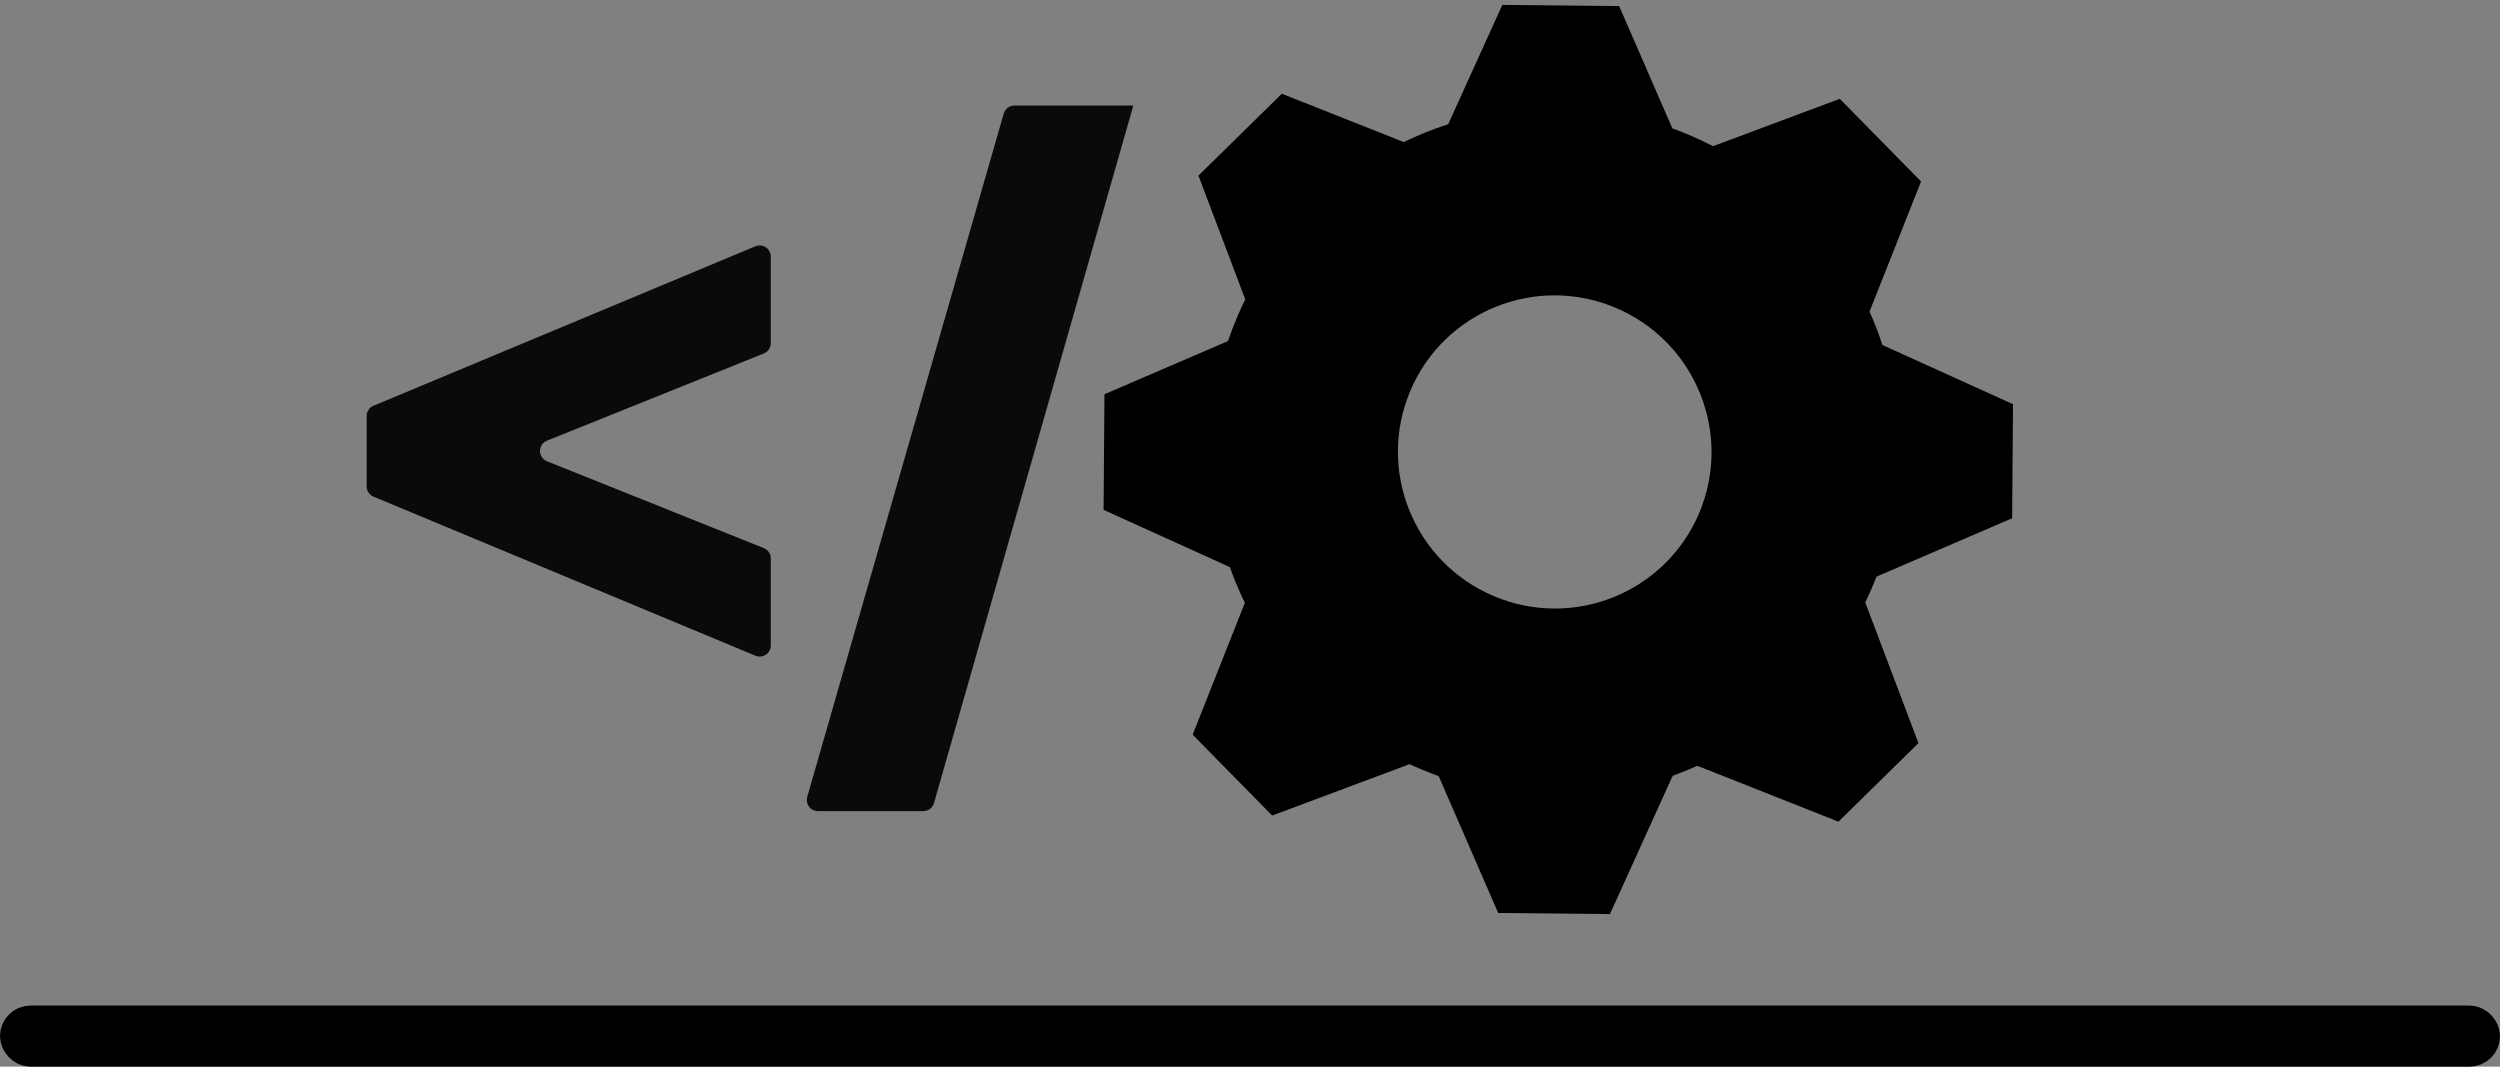 <?xml version="1.0" encoding="UTF-8"?>
<svg width="450px" height="192px" viewBox="0 0 450 192" version="1.1" xmlns="http://www.w3.org/2000/svg" xmlns:xlink="http://www.w3.org/1999/xlink">
    <rect x="0" y="0" width="450" height="192" fill="#808080" stroke="none"/>
    <!-- Generator: Sketch 55.2 (78181) - https://sketchapp.com -->
    <title>Group 2</title>
    <desc>Created with Sketch.</desc>
    <g id="Page-1" stroke="none" stroke-width="1" fill="none" fill-rule="evenodd">
        <g id="Group-2" transform="translate(0, -23)">
            <rect id="Rectangle" stroke="#000000" stroke-width="7" fill="#FFFFFF" x="3.5" y="207.5" width="443" height="4" rx="2"></rect>
            <g id="Group" transform="translate(66, 0)">
                <path d="M211.323,166.629 L192.168,184.802 L173.31,176.997 L172.686,151.475 C170.928,149.949 169.256,148.326 167.68,146.614 L142.74,146.01 L134.753,126.792 L151.48,109.298 C151.368,107.776 151.311,106.238 151.311,104.687 C151.311,103.507 151.344,102.335 151.409,101.172 L134.948,83.955 L143.001,64.529 L166.605,63.956 C168.499,61.791 170.541,59.758 172.716,57.873 L173.291,34.303 L192.733,26.278 L210.141,42.795 C211.226,42.738 212.318,42.71 213.417,42.71 C215.008,42.71 216.585,42.769 218.146,42.887 L235.81,26.127 L255.088,34.106 L255.703,59.294 C257.279,60.757 258.779,62.3 260.196,63.918 L285.988,64.543 L293.868,83.504 L275.697,102.508 C275.626,102.582 275.558,102.659 275.493,102.737 C275.513,103.385 275.524,104.034 275.524,104.687 C275.524,105.714 275.498,106.736 275.449,107.752 C275.526,107.85 275.609,107.945 275.697,108.037 L294.159,127.345 L286.43,145.99 L259.622,146.641 C259.44,146.645 259.261,146.661 259.086,146.689 C258.022,147.841 256.915,148.952 255.767,150.02 C255.741,150.19 255.725,150.365 255.72,150.542 L255.065,177.375 L236.476,185.049 L216.991,166.562 C215.808,166.629 214.617,166.663 213.417,166.663 C212.716,166.663 212.018,166.652 211.323,166.629 L211.323,166.629 Z M213.417,132.858 C229.008,132.858 241.647,120.245 241.647,104.687 C241.647,89.128 229.008,76.515 213.417,76.515 C197.826,76.515 185.187,89.128 185.187,104.687 C185.187,120.245 197.826,132.858 213.417,132.858 Z" id="Combined-Shape" fill="#000000" transform="translate(214.456, 105.588) rotate(23) translate(-214.456, -105.588) "></path>
                <path d="M69.974,141.026 L1.231,112.397 C0.486,112.086 -4.32430854e-15,111.358 0,110.55 L0,97.88 C3.11084372e-15,97.073 0.485,96.345 1.229,96.034 L69.972,67.333 C70.992,66.907 72.163,67.389 72.589,68.408 C72.691,68.652 72.743,68.914 72.743,69.178 L72.743,84.77 C72.743,85.586 72.247,86.321 71.489,86.625 L32.453,102.318 C31.428,102.73 30.931,103.895 31.343,104.92 C31.547,105.427 31.948,105.828 32.455,106.031 L71.486,121.656 C72.245,121.96 72.743,122.695 72.743,123.512 L72.743,139.18 C72.743,140.285 71.848,141.18 70.743,141.18 C70.479,141.18 70.218,141.128 69.974,141.026 Z M138,42 L102.119,167.55 C101.873,168.408 101.089,169 100.196,169 L81.222,169 C80.117,169 79.222,168.105 79.222,167 C79.222,166.813 79.248,166.627 79.3,166.447 L114.672,43.447 C114.918,42.59 115.702,42 116.594,42 L138,42 Z" id="&lt;/" fill="#0A0A0A" fill-rule="nonzero"></path>
            </g>
        </g>
    </g>
</svg>